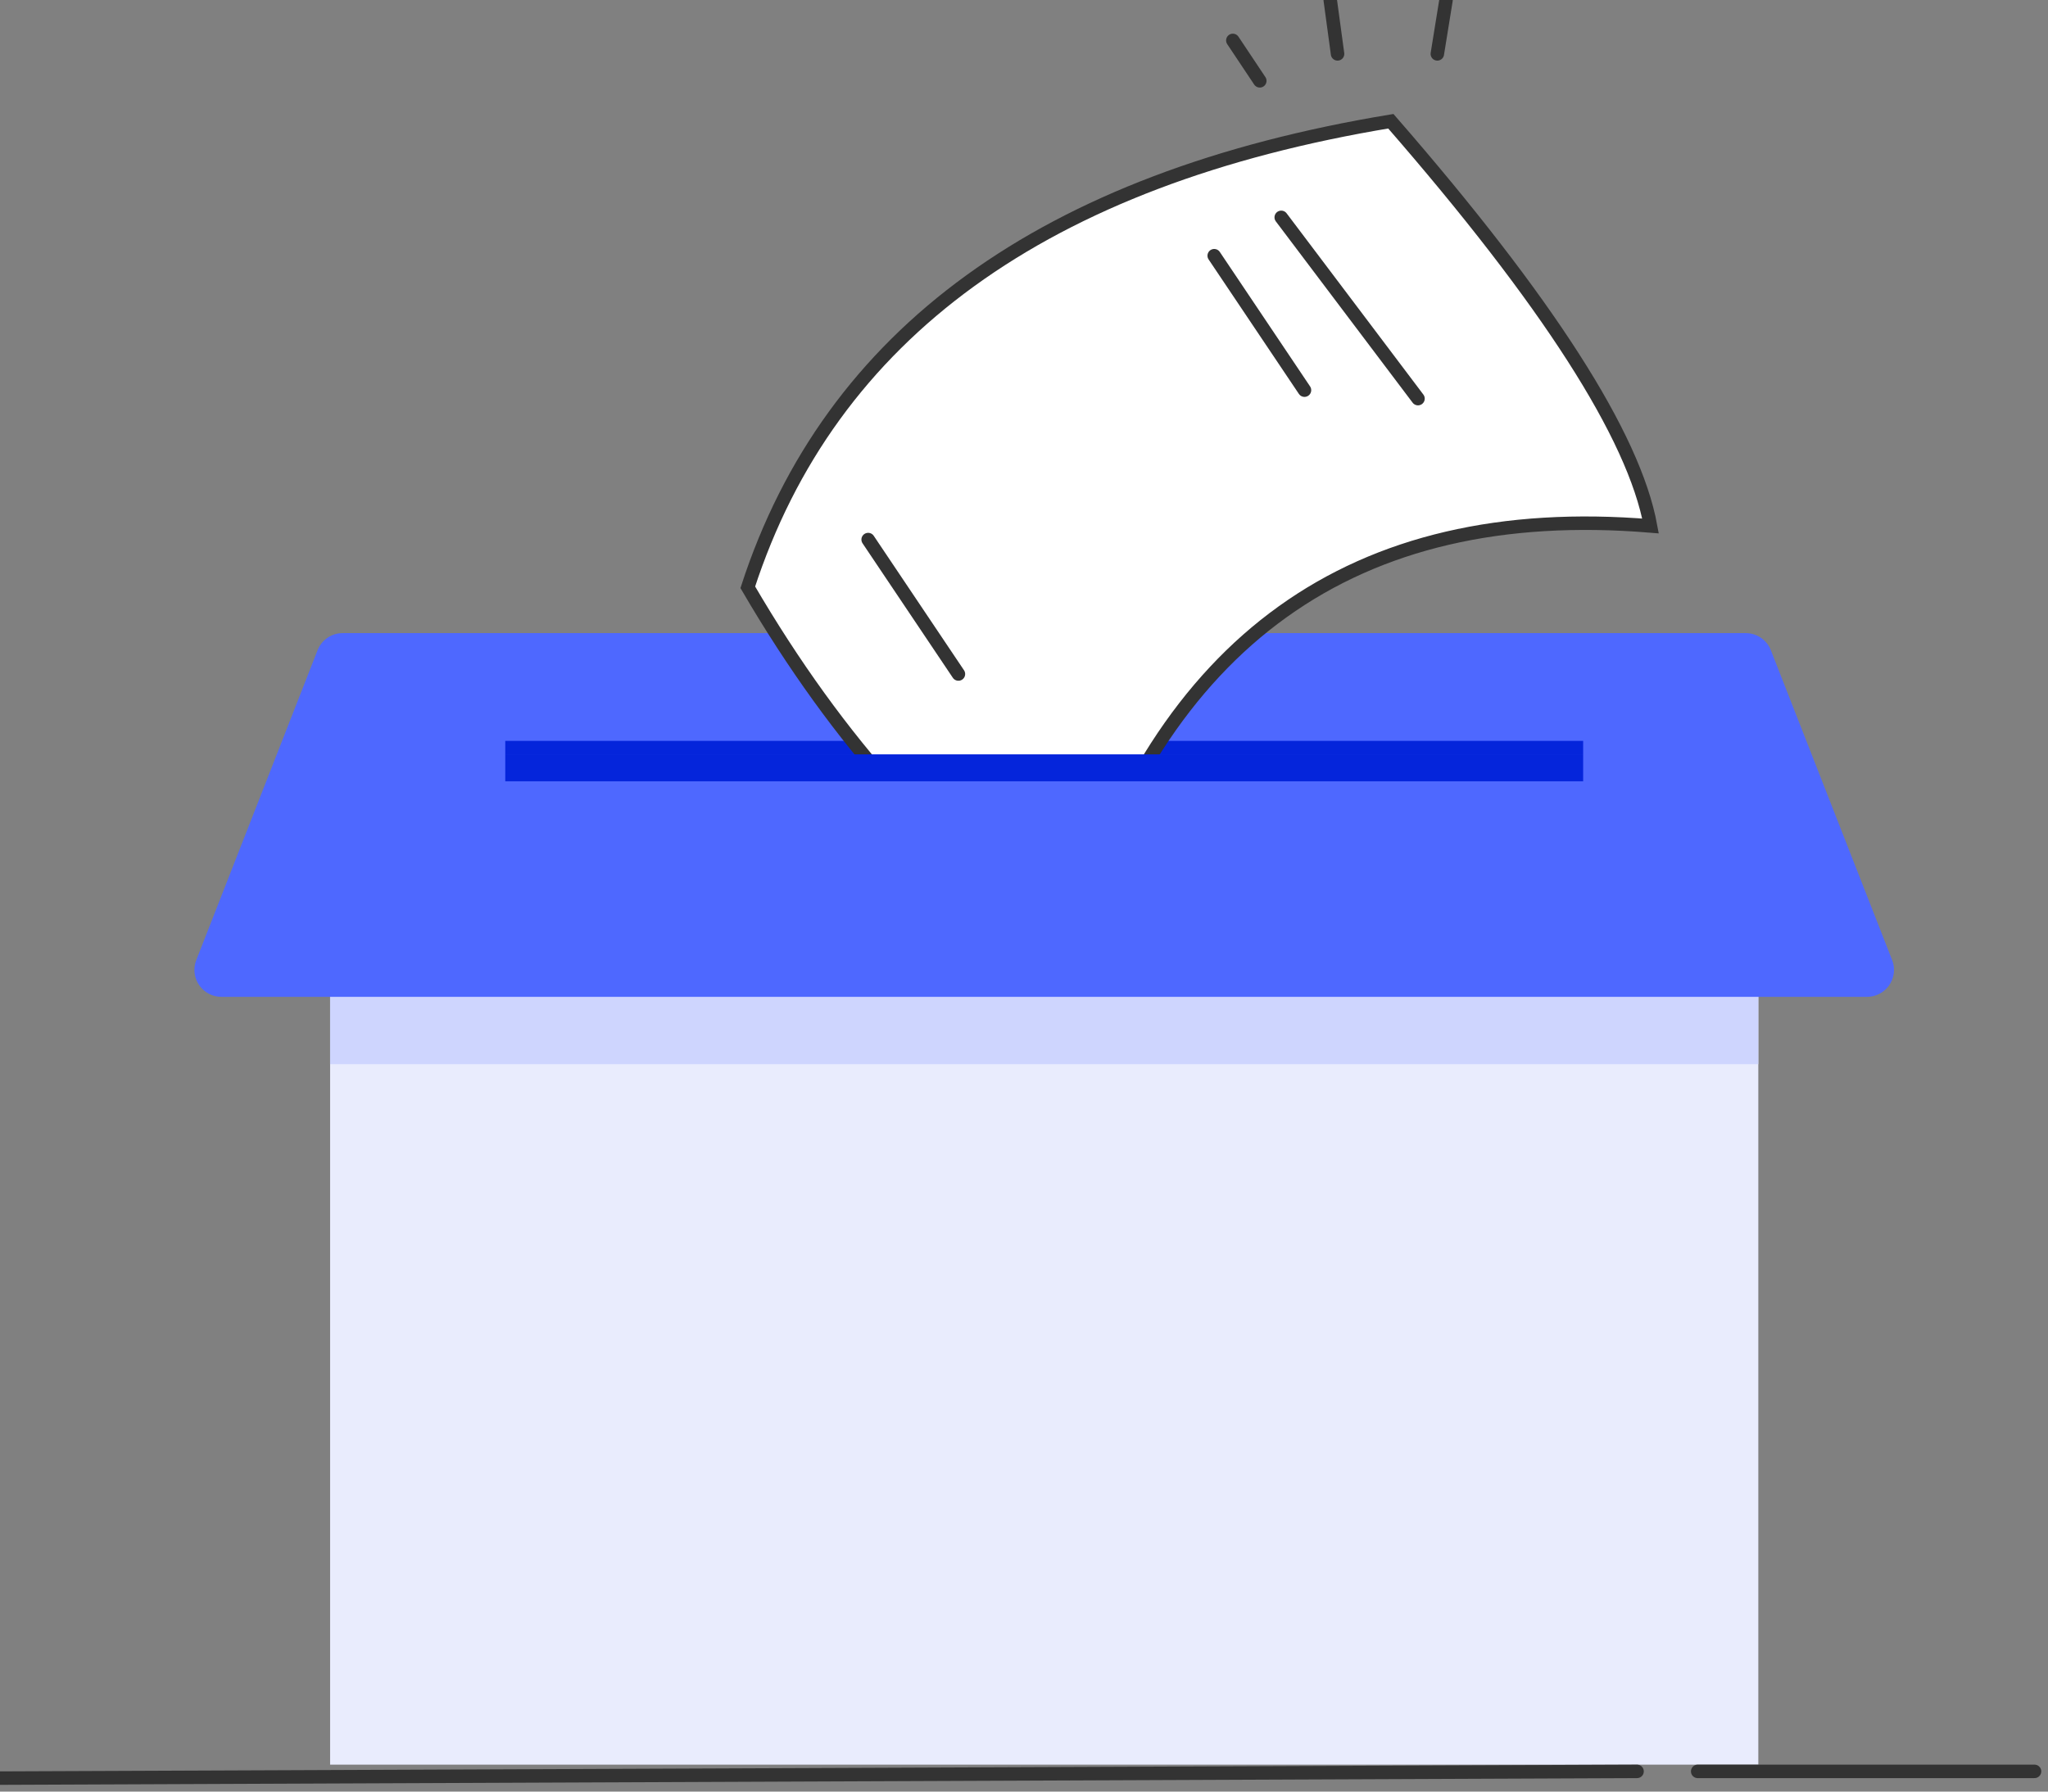 <?xml version="1.0" encoding="UTF-8"?>
<svg width="152px" height="133px" viewBox="0 0 152 133" version="1.1" xmlns="http://www.w3.org/2000/svg" xmlns:xlink="http://www.w3.org/1999/xlink">
    <rect x="0" y="0" width="152" height="133" fill="#808080" stroke="none"/>
    <!-- Generator: Sketch 63.1 (92452) - https://sketch.com -->
    <title>编组 21</title>
    <desc>Created with Sketch.</desc>
    <g id="员工首页" stroke="none" stroke-width="1" fill="none" fill-rule="evenodd">
        <g id="员工首页（三等份和二等分样式）" transform="translate(-377, -3173)">
            <g id="Group备份-8" transform="translate(229, 3098)">
                <g id="编组-21" transform="translate(135, 75)">
                    <rect id="矩形" fill="#E9ECFD" x="37.5" y="52" width="106" height="79"></rect>
                    <rect id="矩形备份-4" fill="#CED5FE" x="37.5" y="70" width="106" height="9"></rect>
                    <path d="M38.43,47 L142.57,47 C143.393,47 144.132,47.505 144.432,48.271 L153.432,71.271 C153.835,72.3 153.327,73.46 152.299,73.862 C152.066,73.953 151.819,74 151.57,74 L29.43,74 C28.326,74 27.43,73.105 27.43,72 C27.43,71.751 27.477,71.503 27.568,71.271 L36.568,48.271 C36.868,47.505 37.607,47 38.43,47 Z" id="矩形备份-3" fill="#4E68FF"></path>
                    <rect id="矩形备份-6" fill="#0525DB" x="50.5" y="55" width="80" height="1"></rect>
                    <g id="编组-20" transform="translate(68.5, 9)" stroke="#333333">
                        <path d="M23.863,61 C30.594,38.542 44.973,28.224 67,30.045 C65.776,23.368 59.352,13.353 47.726,0 C22.027,4.249 6.119,15.781 0,34.597 C6.731,46.129 14.685,54.93 23.863,61 Z" id="路径-11" fill="#FFFFFF"></path>
                        <line x1="39.591" y1="7.135" x2="49.742" y2="20.592" id="直线-2" stroke-linecap="round"></line>
                        <line x1="34.617" y1="9.982" x2="41.317" y2="19.964" id="直线-2备份" stroke-linecap="round"></line>
                        <line x1="8.933" y1="31.055" x2="15.633" y2="41.036" id="直线-2备份-2" stroke-linecap="round"></line>
                    </g>
                    <rect id="矩形备份-5" fill="#4E68FF" x="50.5" y="57" width="80" height="16" rx="2"></rect>
                    <rect id="矩形" fill="#0525DB" x="50.5" y="56" width="80" height="2"></rect>
                    <line x1="13" y1="132" x2="134.5" y2="131.5" id="直线" stroke="#333333" stroke-linecap="round"></line>
                    <line x1="104.5" y1="3" x2="106.5" y2="6" id="路径-16" stroke="#333333" stroke-linecap="round"></line>
                    <line x1="111.728" y1="0" x2="112.272" y2="4" id="路径-16备份" stroke="#333333" stroke-linecap="round"></line>
                    <line x1="120.323" y1="0" x2="119.677" y2="4" id="路径-16备份-2" stroke="#333333" stroke-linecap="round"></line>
                    <line x1="139" y1="131.5" x2="164" y2="131.5" id="直线备份-4" stroke="#333333" stroke-linecap="round"></line>
                </g>
            </g>
        </g>
    </g>
</svg>